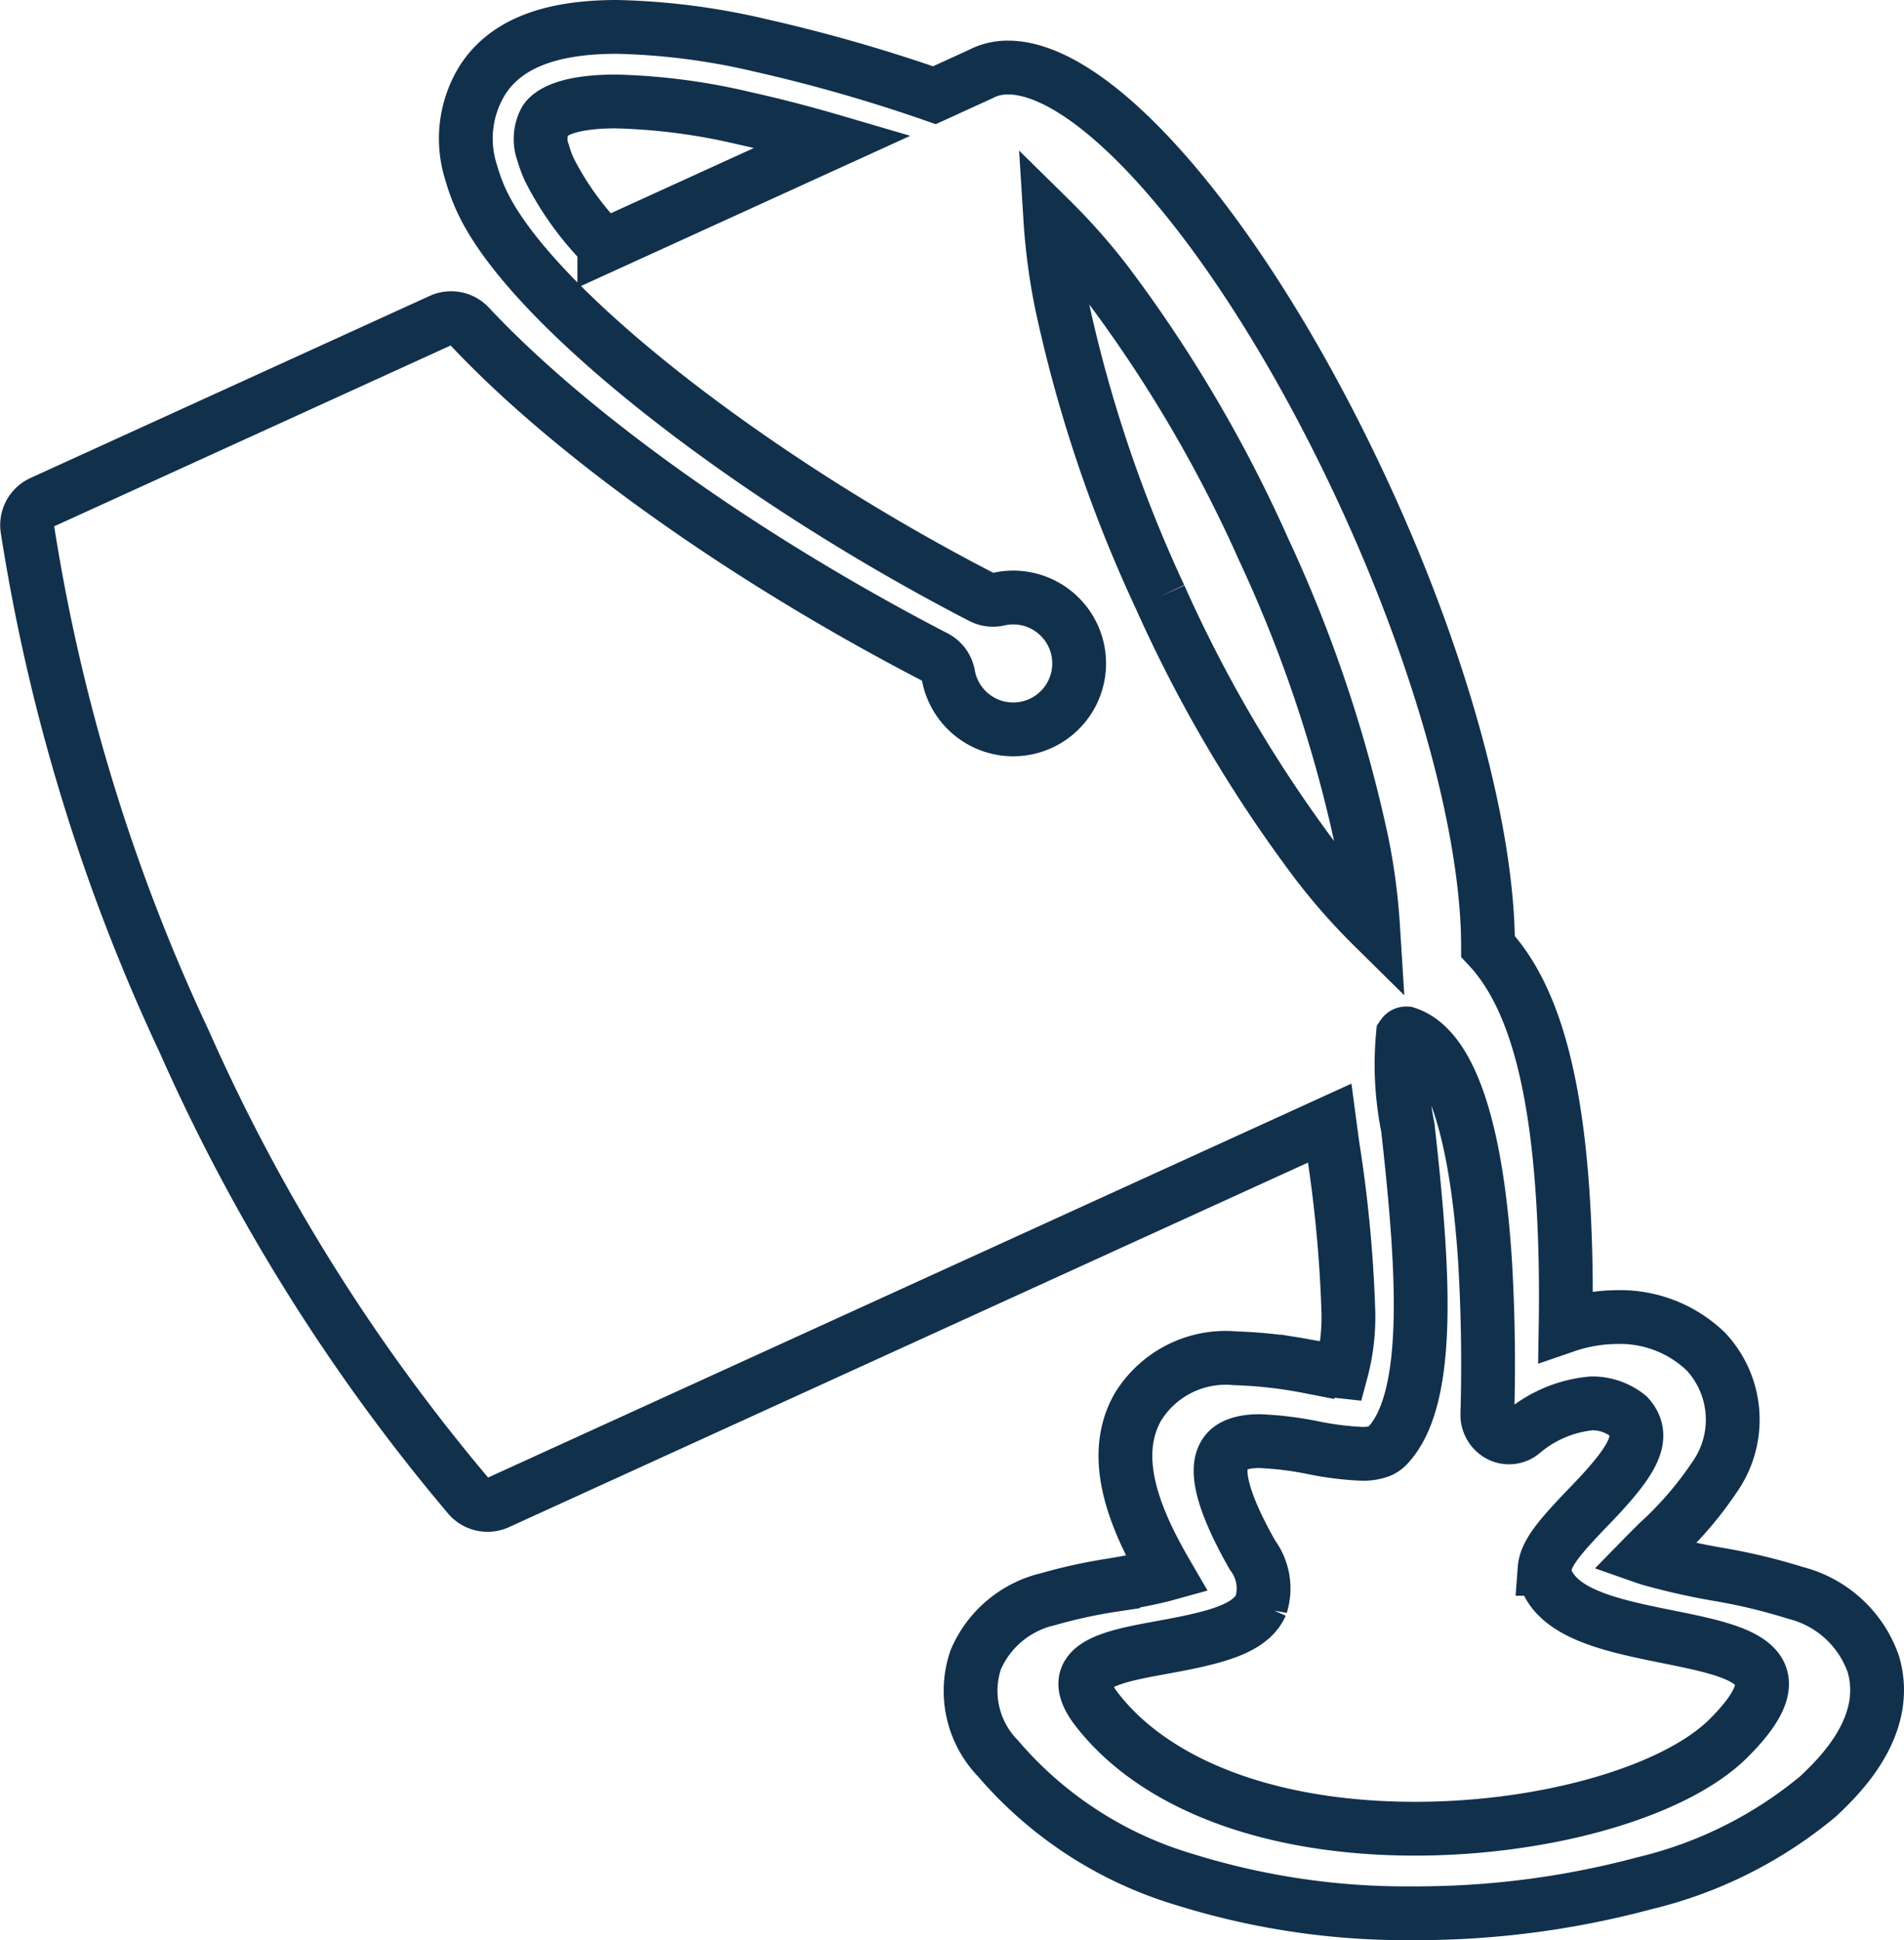 <svg xmlns="http://www.w3.org/2000/svg" width="70.786" height="72.123"><path d="M69.646 61.861a4.138 4.138 0 0 0-2.894-2.648 21.656 21.656 0 0 0-2.938-.7 24.95 24.95 0 0 1-2.458-.556 6.433 6.433 0 0 1-.244-.08c.185-.189.376-.379.537-.538a13.341 13.341 0 0 0 2.085-2.416 3.711 3.711 0 0 0-.31-4.676 4.592 4.592 0 0 0-3.324-1.286 5.973 5.973 0 0 0-1.894.325c.019-1.165.009-2.29-.03-3.344-.2-5.486-1.106-8.905-2.855-10.76 0-4.2-1.668-10.376-4.475-16.528C46.581 9.3 40.957 2.511 37.475 2.511a2.178 2.178 0 0 0-.91.19 2.092 2.092 0 0 0-.106.053l-1.72.786a59.673 59.673 0 0 0-6.464-1.852A25.592 25.592 0 0 0 22.936 1c-2.5 0-4.126.64-4.985 1.956a4.123 4.123 0 0 0-.429 3.475 6.923 6.923 0 0 0 .376 1.019c1.746 3.827 9.739 10.165 18.594 14.744a.926.926 0 0 0 .631.08 2.428 2.428 0 0 1 .545-.062 2.451 2.451 0 1 1-2.412 2.881.925.925 0 0 0-.485-.661c-7.051-3.653-13.527-8.256-17.324-12.312a.925.925 0 0 0-1.059-.209l-14.84 6.768a.925.925 0 0 0-.533.962A70.278 70.278 0 0 0 6.85 38.719a70.273 70.273 0 0 0 10.583 16.912.923.923 0 0 0 1.076.228L49.43 41.753c.038.286.077.577.119.88a49.3 49.3 0 0 1 .575 5.984 7.794 7.794 0 0 1-.259 2.364h0c-.364-.04-.815-.114-1.252-.188a16.648 16.648 0 0 0-2.684-.3 3.826 3.826 0 0 0-3.628 1.816c-1.107 1.948-.006 4.339 1.076 6.2-.609.169-1.441.315-1.993.411a19.3 19.3 0 0 0-2.427.529 3.879 3.879 0 0 0-2.682 2.251 3.6 3.6 0 0 0 .83 3.669 14.581 14.581 0 0 0 6.97 4.511 27.656 27.656 0 0 0 8.485 1.243 32.757 32.757 0 0 0 8.569-1.114 15.848 15.848 0 0 0 6.467-3.235c.749-.709 2.73-2.594 2.05-4.913zm-22.762-2.2a2.072 2.072 0 0 0-.321-1.855c-1.04-1.831-1.4-3.075-1.061-3.695.073-.133.293-.539 1.326-.539a12.483 12.483 0 0 1 1.993.245 11.522 11.522 0 0 0 1.813.227 1.812 1.812 0 0 0 .651-.1.808.808 0 0 0 .289-.193c1.722-1.792 1.323-6.828.767-11.834a11.8 11.8 0 0 1-.185-3.436.151.151 0 0 1 .13-.065c1.6.513 2.612 3.469 2.929 8.55a64.77 64.77 0 0 1 .081 5.6.851.851 0 0 0 .433.772.775.775 0 0 0 .852-.07 4.62 4.62 0 0 1 2.6-1.1 2.12 2.12 0 0 1 1.355.474h0c.728.815.1 1.742-1.49 3.39-1.088 1.128-1.58 1.725-1.622 2.288a.88.88 0 0 0 .058.385c.518 1.333 2.563 1.745 4.54 2.144 1.652.334 3.213.648 3.454 1.508.155.553-.242 1.292-1.214 2.261-1.987 1.982-6.778 3.362-11.652 3.362-5.342 0-9.655-1.616-11.835-4.434-.367-.475-.5-.872-.387-1.18.234-.654 1.5-.886 2.844-1.131 1.885-.345 3.25-.659 3.652-1.576zm-3.763-37.487a50.981 50.981 0 0 1-3.664-10.931 22.862 22.862 0 0 1-.408-3.1h0a22.832 22.832 0 0 1 2.07 2.337 51 51 0 0 1 5.856 9.936 50.969 50.969 0 0 1 3.664 10.931 22.832 22.832 0 0 1 .408 3.1 22.805 22.805 0 0 1-2.072-2.347 50.946 50.946 0 0 1-5.854-9.926zM20.275 4.472c.137-.21.668-.7 2.624-.7a22.985 22.985 0 0 1 4.753.62c1.034.227 2.154.516 3.331.861l-8.516 3.884a11.262 11.262 0 0 1-2.039-2.821 4.273 4.273 0 0 1-.232-.626 1.453 1.453 0 0 1 .079-1.218z" fill="none" stroke="#11304c" stroke-width="2"/></svg>
